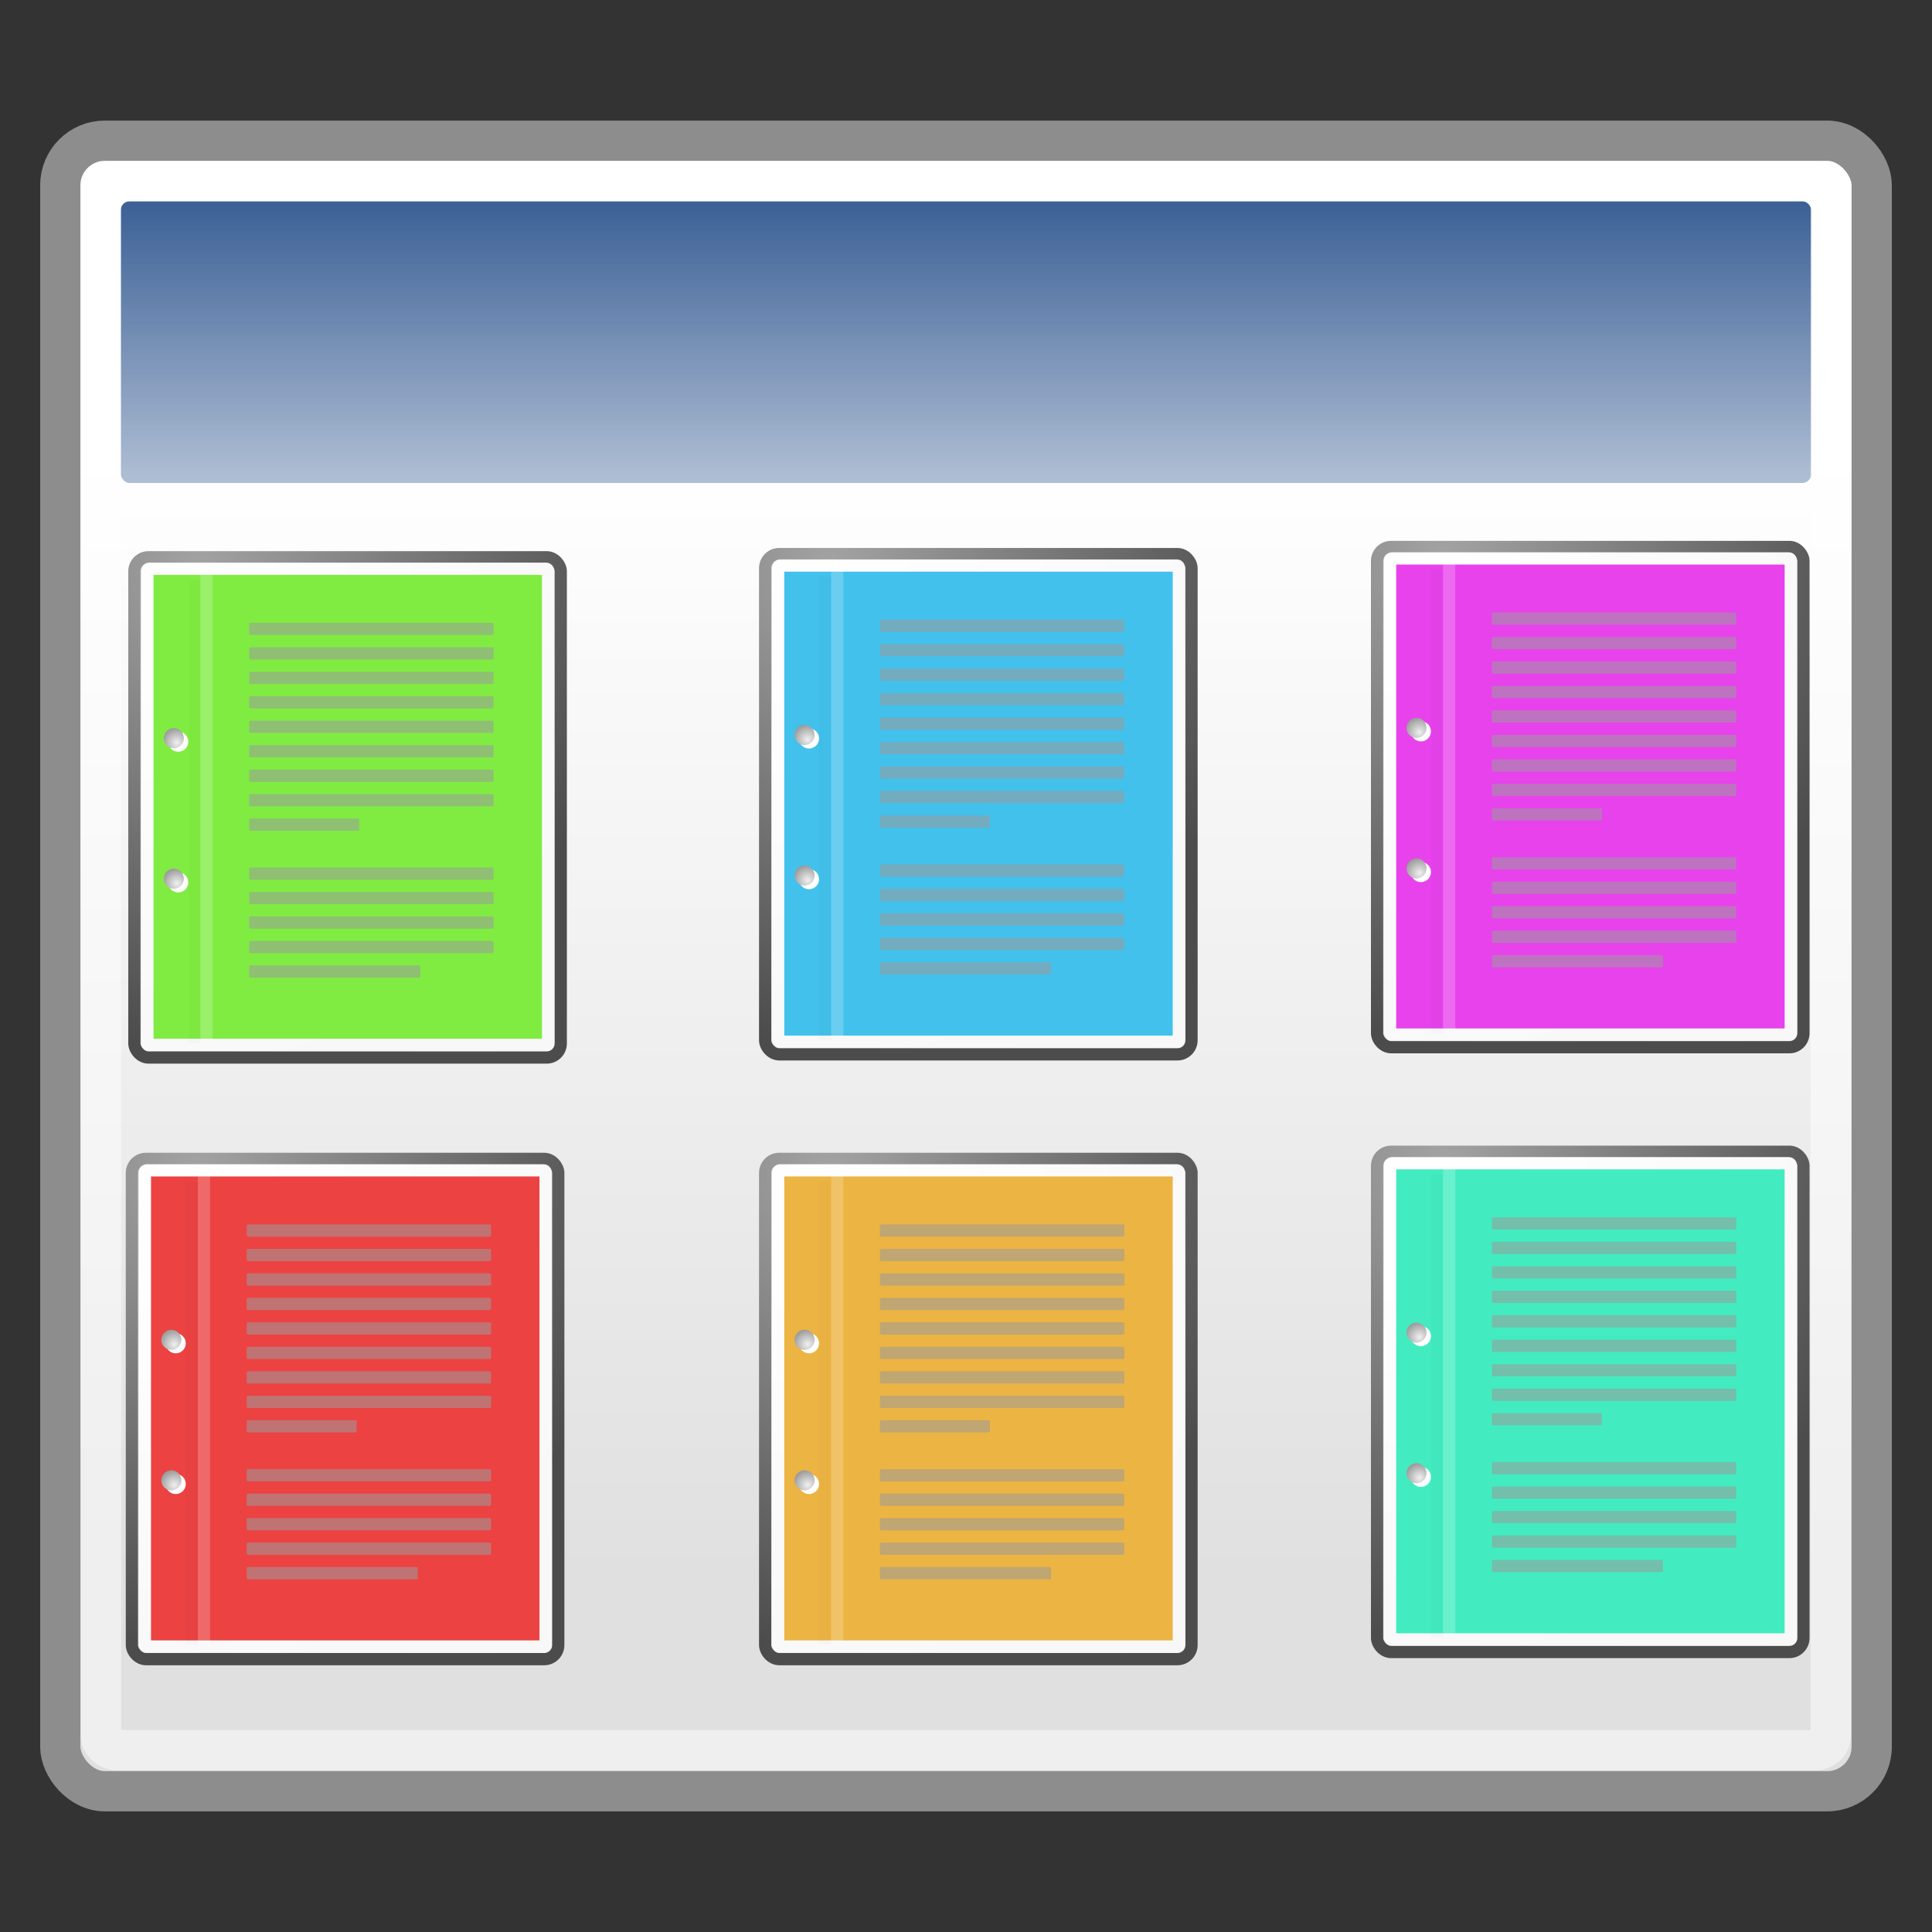<svg xmlns="http://www.w3.org/2000/svg" xmlns:svg="http://www.w3.org/2000/svg" xmlns:xlink="http://www.w3.org/1999/xlink" id="svg11300" width="48" height="48" x="0" y="0" version="1.0"><rect width="100%" height="100%" fill="#333333" stroke="none"/><defs id="defs3"><linearGradient id="linearGradient5048"><stop style="stop-color:black;stop-opacity:0" id="stop5050" offset="0"/><stop id="stop5056" offset=".5" style="stop-color:black;stop-opacity:1"/><stop style="stop-color:black;stop-opacity:0" id="stop5052" offset="1"/></linearGradient><linearGradient id="linearGradient12512"><stop style="stop-color:#fff;stop-opacity:1" id="stop12513" offset="0"/><stop style="stop-color:#fff520;stop-opacity:.891" id="stop12517" offset=".5"/><stop style="stop-color:#fff300;stop-opacity:0" id="stop12514" offset="1"/></linearGradient><linearGradient id="linearGradient4816"><stop style="stop-color:#204a87;stop-opacity:1" id="stop4818" offset="0"/><stop style="stop-color:#204a87;stop-opacity:0" id="stop4820" offset="1"/></linearGradient><linearGradient id="linearGradient4808"><stop style="stop-color:#000;stop-opacity:1" id="stop4810" offset="0"/><stop style="stop-color:#000;stop-opacity:0" id="stop4812" offset="1"/></linearGradient><linearGradient id="linearGradient3832"><stop style="stop-color:#fff;stop-opacity:1" id="stop3834" offset="0"/><stop style="stop-color:#e0e0e0;stop-opacity:1" id="stop3836" offset="1"/></linearGradient><radialGradient id="radialGradient1365" cx="55" cy="125" r="14.375" fx="55" fy="125" gradientTransform="matrix(0.626,0,0,0.637,4.565,-70.81)" gradientUnits="userSpaceOnUse" xlink:href="#linearGradient12512"/><radialGradient id="radialGradient1372" cx="17.368" cy="25.682" r="11.8" fx="17.368" fy="25.682" gradientTransform="matrix(1.946,0,0,0.627,-9.628,24.259)" gradientUnits="userSpaceOnUse" xlink:href="#linearGradient4808"/><linearGradient id="linearGradient2264" x1="13.268" x2="13.268" y1="7.719" y2="12.481" gradientTransform="matrix(2.931,0,0,2.799,-14.885,-18.229)" gradientUnits="userSpaceOnUse" xlink:href="#linearGradient4816"/><linearGradient id="linearGradient2267" x1="17.881" x2="17.881" y1="11.073" y2="21.768" gradientTransform="matrix(2.798,0,0,2.582,-13.889,-17.136)" gradientUnits="userSpaceOnUse" xlink:href="#linearGradient3832"/><radialGradient id="aigrd2" cx="20.892" cy="114.568" r="5.256" fx="20.892" fy="114.568" gradientUnits="userSpaceOnUse"><stop style="stop-color:#f0f0f0" id="stop15566" offset="0"/><stop style="stop-color:#9a9a9a;stop-opacity:1" id="stop15568" offset="1"/></radialGradient><radialGradient id="aigrd3" cx="20.892" cy="64.568" r="5.257" fx="20.892" fy="64.568" gradientUnits="userSpaceOnUse"><stop style="stop-color:#f0f0f0" id="stop15573" offset="0"/><stop style="stop-color:#9a9a9a;stop-opacity:1" id="stop15575" offset="1"/></radialGradient><linearGradient id="linearGradient15662"><stop id="stop15664" offset="0" style="stop-color:#fff;stop-opacity:1"/><stop id="stop15666" offset="1" style="stop-color:#f8f8f8;stop-opacity:1"/></linearGradient><radialGradient id="radialGradient15658" cx="33.967" cy="35.737" r="86.708" fx="33.967" fy="35.737" gradientTransform="scale(0.96,1.041)" gradientUnits="userSpaceOnUse" xlink:href="#linearGradient259"/><linearGradient id="linearGradient259"><stop id="stop260" offset="0" style="stop-color:#fafafa;stop-opacity:1"/><stop id="stop261" offset="1" style="stop-color:#bbb;stop-opacity:1"/></linearGradient><radialGradient id="radialGradient15656" cx="8.824" cy="3.756" r="37.752" fx="8.824" fy="3.756" gradientTransform="matrix(0.968,0,0,1.033,3.354,0.646)" gradientUnits="userSpaceOnUse" xlink:href="#linearGradient269"/><linearGradient id="linearGradient269"><stop id="stop270" offset="0" style="stop-color:#a3a3a3;stop-opacity:1"/><stop id="stop271" offset="1" style="stop-color:#4c4c4c;stop-opacity:1"/></linearGradient><radialGradient id="radialGradient3074" cx="33.967" cy="35.737" r="86.708" fx="33.967" fy="35.737" gradientTransform="matrix(0.292,0,0,0.316,1.333,12.737)" gradientUnits="userSpaceOnUse" xlink:href="#linearGradient259"/><radialGradient id="radialGradient3076" cx="8.824" cy="3.756" r="37.752" fx="8.824" fy="3.756" gradientTransform="matrix(0.294,0,0,0.314,2.352,12.934)" gradientUnits="userSpaceOnUse" xlink:href="#linearGradient269"/><radialGradient id="radialGradient3078" cx="8.144" cy="7.268" r="38.159" fx="8.144" fy="7.268" gradientTransform="matrix(0.294,0,0,0.314,2.352,12.934)" gradientUnits="userSpaceOnUse" xlink:href="#linearGradient15662"/><radialGradient id="radialGradient3080" cx="20.892" cy="114.568" r="5.256" fx="20.892" fy="114.568" gradientTransform="matrix(0.23,0,0,0.23,4.614,3.98)" gradientUnits="userSpaceOnUse" xlink:href="#aigrd2"/><radialGradient id="radialGradient3082" cx="20.892" cy="64.568" r="5.257" fx="20.892" fy="64.568" gradientTransform="matrix(0.23,0,0,0.23,4.614,3.98)" gradientUnits="userSpaceOnUse" xlink:href="#aigrd3"/><radialGradient id="radialGradient3074-1" cx="33.967" cy="35.737" r="86.708" fx="33.967" fy="35.737" gradientTransform="matrix(0.292,0,0,0.316,1.333,12.737)" gradientUnits="userSpaceOnUse" xlink:href="#linearGradient259-7"/><linearGradient id="linearGradient259-7"><stop id="stop260-4" offset="0" style="stop-color:#fafafa;stop-opacity:1"/><stop id="stop261-0" offset="1" style="stop-color:#bbb;stop-opacity:1"/></linearGradient><radialGradient id="radialGradient3076-9" cx="8.824" cy="3.756" r="37.752" fx="8.824" fy="3.756" gradientTransform="matrix(0.294,0,0,0.314,2.352,12.934)" gradientUnits="userSpaceOnUse" xlink:href="#linearGradient269-4"/><linearGradient id="linearGradient269-4"><stop id="stop270-8" offset="0" style="stop-color:#a3a3a3;stop-opacity:1"/><stop id="stop271-8" offset="1" style="stop-color:#4c4c4c;stop-opacity:1"/></linearGradient><radialGradient id="radialGradient3078-2" cx="8.144" cy="7.268" r="38.159" fx="8.144" fy="7.268" gradientTransform="matrix(0.294,0,0,0.314,18.023,12.855)" gradientUnits="userSpaceOnUse" xlink:href="#linearGradient15662-4"/><linearGradient id="linearGradient15662-4"><stop id="stop15664-5" offset="0" style="stop-color:#fff;stop-opacity:1"/><stop id="stop15666-5" offset="1" style="stop-color:#f8f8f8;stop-opacity:1"/></linearGradient><radialGradient id="radialGradient3080-1" cx="20.892" cy="114.568" r="5.256" fx="20.892" fy="114.568" gradientTransform="matrix(0.23,0,0,0.23,4.614,3.98)" gradientUnits="userSpaceOnUse" xlink:href="#aigrd2-7"/><radialGradient id="aigrd2-7" cx="20.892" cy="114.568" r="5.256" fx="20.892" fy="114.568" gradientUnits="userSpaceOnUse"><stop style="stop-color:#f0f0f0" id="stop15566-1" offset="0"/><stop style="stop-color:#9a9a9a;stop-opacity:1" id="stop15568-1" offset="1"/></radialGradient><radialGradient id="radialGradient3082-5" cx="20.892" cy="64.568" r="5.257" fx="20.892" fy="64.568" gradientTransform="matrix(0.23,0,0,0.23,4.614,3.98)" gradientUnits="userSpaceOnUse" xlink:href="#aigrd3-2"/><radialGradient id="aigrd3-2" cx="20.892" cy="64.568" r="5.257" fx="20.892" fy="64.568" gradientUnits="userSpaceOnUse"><stop style="stop-color:#f0f0f0" id="stop15573-7" offset="0"/><stop style="stop-color:#9a9a9a;stop-opacity:1" id="stop15575-6" offset="1"/></radialGradient><radialGradient id="radialGradient3147" cx="33.967" cy="35.737" r="86.708" fx="33.967" fy="35.737" gradientTransform="matrix(0.292,0,0,0.316,17.004,12.659)" gradientUnits="userSpaceOnUse" xlink:href="#linearGradient259-7"/><radialGradient id="radialGradient3149" cx="8.824" cy="3.756" r="37.752" fx="8.824" fy="3.756" gradientTransform="matrix(0.294,0,0,0.314,18.023,12.855)" gradientUnits="userSpaceOnUse" xlink:href="#linearGradient269-4"/><radialGradient id="radialGradient3147-4" cx="33.967" cy="35.737" r="86.708" fx="33.967" fy="35.737" gradientTransform="matrix(0.292,0,0,0.316,18.507,12.659)" gradientUnits="userSpaceOnUse" xlink:href="#linearGradient259-7-2"/><linearGradient id="linearGradient259-7-2"><stop id="stop260-4-7" offset="0" style="stop-color:#fafafa;stop-opacity:1"/><stop id="stop261-0-7" offset="1" style="stop-color:#bbb;stop-opacity:1"/></linearGradient><radialGradient id="radialGradient3149-9" cx="8.824" cy="3.756" r="37.752" fx="8.824" fy="3.756" gradientTransform="matrix(0.294,0,0,0.314,19.526,12.855)" gradientUnits="userSpaceOnUse" xlink:href="#linearGradient269-4-3"/><linearGradient id="linearGradient269-4-3"><stop id="stop270-8-1" offset="0" style="stop-color:#a3a3a3;stop-opacity:1"/><stop id="stop271-8-9" offset="1" style="stop-color:#4c4c4c;stop-opacity:1"/></linearGradient><radialGradient id="radialGradient3078-2-8" cx="8.144" cy="7.268" r="38.159" fx="8.144" fy="7.268" gradientTransform="matrix(0.294,0,0,0.314,2.29,27.881)" gradientUnits="userSpaceOnUse" xlink:href="#linearGradient15662-4-6"/><linearGradient id="linearGradient15662-4-6"><stop id="stop15664-5-5" offset="0" style="stop-color:#fff;stop-opacity:1"/><stop id="stop15666-5-0" offset="1" style="stop-color:#f8f8f8;stop-opacity:1"/></linearGradient><radialGradient id="radialGradient3080-1-2" cx="20.892" cy="114.568" r="5.256" fx="20.892" fy="114.568" gradientTransform="matrix(0.23,0,0,0.23,4.614,3.98)" gradientUnits="userSpaceOnUse" xlink:href="#aigrd2-7-8"/><radialGradient id="aigrd2-7-8" cx="20.892" cy="114.568" r="5.256" fx="20.892" fy="114.568" gradientUnits="userSpaceOnUse"><stop style="stop-color:#f0f0f0" id="stop15566-1-6" offset="0"/><stop style="stop-color:#9a9a9a;stop-opacity:1" id="stop15568-1-0" offset="1"/></radialGradient><radialGradient id="radialGradient3082-5-2" cx="20.892" cy="64.568" r="5.257" fx="20.892" fy="64.568" gradientTransform="matrix(0.23,0,0,0.23,4.614,3.98)" gradientUnits="userSpaceOnUse" xlink:href="#aigrd3-2-4"/><radialGradient id="aigrd3-2-4" cx="20.892" cy="64.568" r="5.257" fx="20.892" fy="64.568" gradientUnits="userSpaceOnUse"><stop style="stop-color:#f0f0f0" id="stop15573-7-8" offset="0"/><stop style="stop-color:#9a9a9a;stop-opacity:1" id="stop15575-6-6" offset="1"/></radialGradient><radialGradient id="radialGradient3394" cx="33.967" cy="35.737" r="86.708" fx="33.967" fy="35.737" gradientTransform="matrix(0.292,0,0,0.316,1.271,27.685)" gradientUnits="userSpaceOnUse" xlink:href="#linearGradient259-7-2"/><radialGradient id="radialGradient3396" cx="8.824" cy="3.756" r="37.752" fx="8.824" fy="3.756" gradientTransform="matrix(0.294,0,0,0.314,2.29,27.881)" gradientUnits="userSpaceOnUse" xlink:href="#linearGradient269-4-3"/><radialGradient id="radialGradient3147-8" cx="33.967" cy="35.737" r="86.708" fx="33.967" fy="35.737" gradientTransform="matrix(0.292,0,0,0.316,18.507,12.659)" gradientUnits="userSpaceOnUse" xlink:href="#linearGradient259-7-4"/><linearGradient id="linearGradient259-7-4"><stop id="stop260-4-0" offset="0" style="stop-color:#fafafa;stop-opacity:1"/><stop id="stop261-0-76" offset="1" style="stop-color:#bbb;stop-opacity:1"/></linearGradient><radialGradient id="radialGradient3149-3" cx="8.824" cy="3.756" r="37.752" fx="8.824" fy="3.756" gradientTransform="matrix(0.294,0,0,0.314,19.526,12.855)" gradientUnits="userSpaceOnUse" xlink:href="#linearGradient269-4-6"/><linearGradient id="linearGradient269-4-6"><stop id="stop270-8-15" offset="0" style="stop-color:#a3a3a3;stop-opacity:1"/><stop id="stop271-8-4" offset="1" style="stop-color:#4c4c4c;stop-opacity:1"/></linearGradient><radialGradient id="radialGradient3078-2-2" cx="8.144" cy="7.268" r="38.159" fx="8.144" fy="7.268" gradientTransform="matrix(0.294,0,0,0.314,18.023,27.881)" gradientUnits="userSpaceOnUse" xlink:href="#linearGradient15662-4-0"/><linearGradient id="linearGradient15662-4-0"><stop id="stop15664-5-9" offset="0" style="stop-color:#fff;stop-opacity:1"/><stop id="stop15666-5-7" offset="1" style="stop-color:#f8f8f8;stop-opacity:1"/></linearGradient><radialGradient id="radialGradient3080-1-3" cx="20.892" cy="114.568" r="5.256" fx="20.892" fy="114.568" gradientTransform="matrix(0.23,0,0,0.23,4.614,3.98)" gradientUnits="userSpaceOnUse" xlink:href="#aigrd2-7-7"/><radialGradient id="aigrd2-7-7" cx="20.892" cy="114.568" r="5.256" fx="20.892" fy="114.568" gradientUnits="userSpaceOnUse"><stop style="stop-color:#f0f0f0" id="stop15566-1-2" offset="0"/><stop style="stop-color:#9a9a9a;stop-opacity:1" id="stop15568-1-6" offset="1"/></radialGradient><radialGradient id="radialGradient3082-5-0" cx="20.892" cy="64.568" r="5.257" fx="20.892" fy="64.568" gradientTransform="matrix(0.23,0,0,0.23,4.614,3.98)" gradientUnits="userSpaceOnUse" xlink:href="#aigrd3-2-1"/><radialGradient id="aigrd3-2-1" cx="20.892" cy="64.568" r="5.257" fx="20.892" fy="64.568" gradientUnits="userSpaceOnUse"><stop style="stop-color:#f0f0f0" id="stop15573-7-6" offset="0"/><stop style="stop-color:#9a9a9a;stop-opacity:1" id="stop15575-6-5" offset="1"/></radialGradient><radialGradient id="radialGradient3394-7" cx="33.967" cy="35.737" r="86.708" fx="33.967" fy="35.737" gradientTransform="matrix(0.292,0,0,0.316,17.004,27.685)" gradientUnits="userSpaceOnUse" xlink:href="#linearGradient259-7-4"/><radialGradient id="radialGradient3396-5" cx="8.824" cy="3.756" r="37.752" fx="8.824" fy="3.756" gradientTransform="matrix(0.294,0,0,0.314,18.023,27.881)" gradientUnits="userSpaceOnUse" xlink:href="#linearGradient269-4-6"/><radialGradient id="radialGradient3080-1-3-5" cx="20.892" cy="114.568" r="5.256" fx="20.892" fy="114.568" gradientTransform="matrix(0.23,0,0,0.23,4.614,3.98)" gradientUnits="userSpaceOnUse" xlink:href="#aigrd2-7-7-0"/><radialGradient id="aigrd2-7-7-0" cx="20.892" cy="114.568" r="5.256" fx="20.892" fy="114.568" gradientUnits="userSpaceOnUse"><stop style="stop-color:#f0f0f0" id="stop15566-1-2-9" offset="0"/><stop style="stop-color:#9a9a9a;stop-opacity:1" id="stop15568-1-6-4" offset="1"/></radialGradient><radialGradient id="radialGradient3082-5-0-7" cx="20.892" cy="64.568" r="5.257" fx="20.892" fy="64.568" gradientTransform="matrix(0.23,0,0,0.23,4.614,3.98)" gradientUnits="userSpaceOnUse" xlink:href="#aigrd3-2-1-8"/><radialGradient id="aigrd3-2-1-8" cx="20.892" cy="64.568" r="5.257" fx="20.892" fy="64.568" gradientUnits="userSpaceOnUse"><stop style="stop-color:#f0f0f0" id="stop15573-7-6-3" offset="0"/><stop style="stop-color:#9a9a9a;stop-opacity:1" id="stop15575-6-5-5" offset="1"/></radialGradient><radialGradient id="radialGradient3078-2-2-1" cx="8.144" cy="7.268" r="38.159" fx="8.144" fy="7.268" gradientTransform="matrix(0.294,0,0,0.314,33.226,27.704)" gradientUnits="userSpaceOnUse" xlink:href="#linearGradient15662-4-0-2"/><linearGradient id="linearGradient15662-4-0-2"><stop id="stop15664-5-9-0" offset="0" style="stop-color:#fff;stop-opacity:1"/><stop id="stop15666-5-7-1" offset="1" style="stop-color:#f8f8f8;stop-opacity:1"/></linearGradient><radialGradient id="radialGradient3394-7-6" cx="33.967" cy="35.737" r="86.708" fx="33.967" fy="35.737" gradientTransform="matrix(0.292,0,0,0.316,32.207,27.508)" gradientUnits="userSpaceOnUse" xlink:href="#linearGradient259-7-4-4"/><linearGradient id="linearGradient259-7-4-4"><stop id="stop260-4-0-0" offset="0" style="stop-color:#fafafa;stop-opacity:1"/><stop id="stop261-0-76-6" offset="1" style="stop-color:#bbb;stop-opacity:1"/></linearGradient><radialGradient id="radialGradient3396-5-1" cx="8.824" cy="3.756" r="37.752" fx="8.824" fy="3.756" gradientTransform="matrix(0.294,0,0,0.314,33.226,27.704)" gradientUnits="userSpaceOnUse" xlink:href="#linearGradient269-4-6-8"/><linearGradient id="linearGradient269-4-6-8"><stop id="stop270-8-15-9" offset="0" style="stop-color:#a3a3a3;stop-opacity:1"/><stop id="stop271-8-4-8" offset="1" style="stop-color:#4c4c4c;stop-opacity:1"/></linearGradient><radialGradient id="radialGradient3080-1-4" cx="20.892" cy="114.568" r="5.256" fx="20.892" fy="114.568" gradientTransform="matrix(0.23,0,0,0.23,4.614,3.98)" gradientUnits="userSpaceOnUse" xlink:href="#aigrd2-7-1"/><radialGradient id="aigrd2-7-1" cx="20.892" cy="114.568" r="5.256" fx="20.892" fy="114.568" gradientUnits="userSpaceOnUse"><stop style="stop-color:#f0f0f0" id="stop15566-1-4" offset="0"/><stop style="stop-color:#9a9a9a;stop-opacity:1" id="stop15568-1-3" offset="1"/></radialGradient><radialGradient id="radialGradient3082-5-9" cx="20.892" cy="64.568" r="5.257" fx="20.892" fy="64.568" gradientTransform="matrix(0.23,0,0,0.23,4.614,3.98)" gradientUnits="userSpaceOnUse" xlink:href="#aigrd3-2-8"/><radialGradient id="aigrd3-2-8" cx="20.892" cy="64.568" r="5.257" fx="20.892" fy="64.568" gradientUnits="userSpaceOnUse"><stop style="stop-color:#f0f0f0" id="stop15573-7-80" offset="0"/><stop style="stop-color:#9a9a9a;stop-opacity:1" id="stop15575-6-8" offset="1"/></radialGradient><radialGradient id="radialGradient3078-2-7" cx="8.144" cy="7.268" r="38.159" fx="8.144" fy="7.268" gradientTransform="matrix(0.294,0,0,0.314,33.226,12.678)" gradientUnits="userSpaceOnUse" xlink:href="#linearGradient15662-4-7"/><linearGradient id="linearGradient15662-4-7"><stop id="stop15664-5-8" offset="0" style="stop-color:#fff;stop-opacity:1"/><stop id="stop15666-5-3" offset="1" style="stop-color:#f8f8f8;stop-opacity:1"/></linearGradient><radialGradient id="radialGradient3147-83" cx="33.967" cy="35.737" r="86.708" fx="33.967" fy="35.737" gradientTransform="matrix(0.292,0,0,0.316,18.507,12.659)" gradientUnits="userSpaceOnUse" xlink:href="#linearGradient259-7-7"/><linearGradient id="linearGradient259-7-7"><stop id="stop260-4-1" offset="0" style="stop-color:#fafafa;stop-opacity:1"/><stop id="stop261-0-0" offset="1" style="stop-color:#bbb;stop-opacity:1"/></linearGradient><radialGradient id="radialGradient3149-7" cx="8.824" cy="3.756" r="37.752" fx="8.824" fy="3.756" gradientTransform="matrix(0.294,0,0,0.314,19.526,12.855)" gradientUnits="userSpaceOnUse" xlink:href="#linearGradient269-4-34"/><linearGradient id="linearGradient269-4-34"><stop id="stop270-8-9" offset="0" style="stop-color:#a3a3a3;stop-opacity:1"/><stop id="stop271-8-6" offset="1" style="stop-color:#4c4c4c;stop-opacity:1"/></linearGradient><radialGradient id="radialGradient3738" cx="33.967" cy="35.737" r="86.708" fx="33.967" fy="35.737" gradientTransform="matrix(0.292,0,0,0.316,32.207,12.482)" gradientUnits="userSpaceOnUse" xlink:href="#linearGradient259-7-7"/><radialGradient id="radialGradient3740" cx="8.824" cy="3.756" r="37.752" fx="8.824" fy="3.756" gradientTransform="matrix(0.294,0,0,0.314,33.226,12.678)" gradientUnits="userSpaceOnUse" xlink:href="#linearGradient269-4-34"/></defs><rect style="color:#000;fill:url(#linearGradient2267);fill-opacity:1;fill-rule:evenodd;stroke:#8d8d8d;stroke-width:1;stroke-linecap:butt;stroke-linejoin:miter;marker:none;marker-start:none;marker-mid:none;marker-end:none;stroke-miterlimit:4;stroke-dasharray:none;stroke-dashoffset:0;stroke-opacity:1;visibility:visible;display:inline;overflow:visible" id="rect3818" width="45.004" height="41.007" x="1.498" y="3.496" rx="1.106" ry="1.106"/><rect style="color:#000;fill:url(#linearGradient2264);fill-opacity:1;fill-rule:evenodd;stroke:none;stroke-width:1;stroke-linecap:butt;stroke-linejoin:miter;marker:none;marker-start:none;marker-mid:none;marker-end:none;stroke-miterlimit:4;stroke-dasharray:none;stroke-dashoffset:0;stroke-opacity:1;visibility:visible;display:inline;overflow:visible" id="rect3820" width="42" height="7" x="3" y="5" rx=".222" ry=".222"/><rect style="color:#000;fill:none;fill-opacity:1;fill-rule:evenodd;stroke:#fff;stroke-width:1;stroke-linecap:butt;stroke-linejoin:miter;marker:none;marker-start:none;marker-mid:none;marker-end:none;stroke-miterlimit:4;stroke-dasharray:none;stroke-dashoffset:0;stroke-opacity:.479;visibility:visible;display:inline;overflow:visible" id="rect4962" width="42.974" height="38.978" x="2.509" y="4.507" rx=".404" ry=".356"/><g id="layer1"><rect style="color:#000;fill:url(#radialGradient3074);fill-opacity:1;fill-rule:nonzero;stroke:url(#radialGradient3076);stroke-width:.304;stroke-linecap:round;stroke-linejoin:round;stroke-miterlimit:4;stroke-opacity:1;stroke-dashoffset:0;marker:none;visibility:visible;display:block;overflow:visible" id="rect15391" width="10.593" height="12.429" x="3.339" y="13.845" ry=".349"/><rect style="color:#000;fill:#80ec42;stroke:url(#radialGradient3078);stroke-width:.304;stroke-linecap:round;stroke-linejoin:round;stroke-miterlimit:4;stroke-opacity:1;stroke-dashoffset:0;marker:none;visibility:visible;display:block;overflow:visible;fill-opacity:1" id="rect15660" width="9.955" height="11.83" x="3.662" y="14.13" rx=".045" ry=".045"/><g style="display:inline" id="g2270" transform="matrix(0.304,0,0,0.304,1.53,12.726)"><g id="g1440" transform="matrix(0.23,0,0,0.23,4.967,4.245)" style="fill:#fff;fill-opacity:1;fill-rule:nonzero;stroke:#000;stroke-miterlimit:4"><radialGradient id="radialGradient1442" cx="20.892" cy="114.568" r="5.256" fx="20.892" fy="114.568" gradientUnits="userSpaceOnUse"><stop style="stop-color:#f0f0f0" id="stop1444" offset="0"/><stop style="stop-color:#474747" id="stop1446" offset="1"/></radialGradient><path style="stroke:none" id="path1448" d="m 23.428,113.07 c 0,1.973 -1.6,3.572 -3.573,3.572 -1.974,0 -3.573,-1.6 -3.573,-3.572 0,-1.974 1.6,-3.573 3.573,-3.573 1.973,0 3.573,1.6 3.573,3.573 z"/><radialGradient id="radialGradient1450" cx="20.892" cy="64.568" r="5.257" fx="20.892" fy="64.568" gradientUnits="userSpaceOnUse"><stop style="stop-color:#f0f0f0" id="stop1452" offset="0"/><stop style="stop-color:#474747" id="stop1454" offset="1"/></radialGradient><path style="stroke:none" id="path1456" d="m 23.428,63.07 c 0,1.973 -1.6,3.573 -3.573,3.573 -1.974,0 -3.573,-1.6 -3.573,-3.573 0,-1.974 1.6,-3.573 3.573,-3.573 1.973,0 3.573,1.6 3.573,3.573 z"/></g><path style="fill:url(#radialGradient3080);fill-rule:nonzero;stroke:none" id="path15570" d="m 9.995,29.952 c 0,0.453 -0.368,0.82 -0.821,0.82 -0.453,0 -0.821,-0.368 -0.821,-0.82 0,-0.453 0.368,-0.821 0.821,-0.821 0.453,0 0.821,0.368 0.821,0.821 z"/><path style="fill:url(#radialGradient3082);fill-rule:nonzero;stroke:none" id="path15577" d="m 9.995,18.467 c 0,0.453 -0.368,0.821 -0.821,0.821 -0.453,0 -0.821,-0.368 -0.821,-0.821 0,-0.453 0.368,-0.821 0.821,-0.821 0.453,0 0.821,0.368 0.821,0.821 z"/></g><path style="fill:none;stroke:#000;stroke-width:.3;stroke-linecap:butt;stroke-linejoin:miter;stroke-miterlimit:4;stroke-opacity:.018;display:inline" id="path15672" d="m 4.828,14.406 0,11.514"/><path style="fill:none;stroke:#fff;stroke-width:.304;stroke-linecap:butt;stroke-linejoin:miter;stroke-miterlimit:4;stroke-opacity:.205;display:inline" id="path15674" d="m 5.13,14.262 0,11.548"/><g style="display:inline" id="g2253" transform="matrix(0.276,0,0,0.304,2.051,12.737)"><rect style="color:#000;fill:#9b9b9b;fill-opacity:.55;fill-rule:nonzero;stroke:none;stroke-width:1;marker:none;visibility:visible;display:block;overflow:visible" id="rect15686" width="22" height="1" x="15" y="9" rx=".152" ry=".065"/><rect style="color:#000;fill:#9b9b9b;fill-opacity:.55;fill-rule:nonzero;stroke:none;stroke-width:1;marker:none;visibility:visible;display:block;overflow:visible" id="rect15688" width="22" height="1" x="15" y="11" rx=".152" ry=".065"/><rect style="color:#000;fill:#9b9b9b;fill-opacity:.55;fill-rule:nonzero;stroke:none;stroke-width:1;marker:none;visibility:visible;display:block;overflow:visible" id="rect15690" width="22" height="1" x="15" y="13" rx=".152" ry=".065"/><rect style="color:#000;fill:#9b9b9b;fill-opacity:.55;fill-rule:nonzero;stroke:none;stroke-width:1;marker:none;visibility:visible;display:block;overflow:visible" id="rect15692" width="22" height="1" x="15" y="15" rx=".152" ry=".065"/><rect style="color:#000;fill:#9b9b9b;fill-opacity:.55;fill-rule:nonzero;stroke:none;stroke-width:1;marker:none;visibility:visible;display:block;overflow:visible" id="rect15694" width="22" height="1" x="15" y="17" rx=".152" ry=".065"/><rect style="color:#000;fill:#9b9b9b;fill-opacity:.55;fill-rule:nonzero;stroke:none;stroke-width:1;marker:none;visibility:visible;display:block;overflow:visible" id="rect15696" width="22" height="1" x="15" y="19" rx=".152" ry=".065"/><rect style="color:#000;fill:#9b9b9b;fill-opacity:.55;fill-rule:nonzero;stroke:none;stroke-width:1;marker:none;visibility:visible;display:block;overflow:visible" id="rect15698" width="22" height="1" x="15" y="21" rx=".152" ry=".065"/><rect style="color:#000;fill:#9b9b9b;fill-opacity:.55;fill-rule:nonzero;stroke:none;stroke-width:1;marker:none;visibility:visible;display:block;overflow:visible" id="rect15700" width="22" height="1" x="15" y="23" rx=".152" ry=".065"/><rect style="color:#000;fill:#9b9b9b;fill-opacity:.55;fill-rule:nonzero;stroke:none;stroke-width:1;marker:none;visibility:visible;display:block;overflow:visible" id="rect15732" width="9.9" height="1" x="15" y="25" rx=".068" ry=".065"/><rect style="color:#000;fill:#9b9b9b;fill-opacity:.55;fill-rule:nonzero;stroke:none;stroke-width:1;marker:none;visibility:visible;display:block;overflow:visible" id="rect15736" width="22" height="1" x="15" y="29" rx=".152" ry=".065"/><rect style="color:#000;fill:#9b9b9b;fill-opacity:.55;fill-rule:nonzero;stroke:none;stroke-width:1;marker:none;visibility:visible;display:block;overflow:visible" id="rect15738" width="22" height="1" x="15" y="31" rx=".152" ry=".065"/><rect style="color:#000;fill:#9b9b9b;fill-opacity:.55;fill-rule:nonzero;stroke:none;stroke-width:1;marker:none;visibility:visible;display:block;overflow:visible" id="rect15740" width="22" height="1" x="15" y="33" rx=".152" ry=".065"/><rect style="color:#000;fill:#9b9b9b;fill-opacity:.55;fill-rule:nonzero;stroke:none;stroke-width:1;marker:none;visibility:visible;display:block;overflow:visible" id="rect15742" width="22" height="1" x="15" y="35" rx=".152" ry=".065"/><rect style="color:#000;fill:#9b9b9b;fill-opacity:.55;fill-rule:nonzero;stroke:none;stroke-width:1;marker:none;visibility:visible;display:block;overflow:visible" id="rect15744" width="15.4" height="1" x="15" y="37" rx=".106" ry=".065"/></g><rect style="color:#000;fill:url(#radialGradient3147);fill-opacity:1;fill-rule:nonzero;stroke:url(#radialGradient3149);stroke-width:.304;stroke-linecap:round;stroke-linejoin:round;stroke-miterlimit:4;stroke-opacity:1;stroke-dashoffset:0;marker:none;visibility:visible;display:block;overflow:visible" id="rect15391-1" width="10.593" height="12.429" x="19.01" y="13.766" ry=".349"/><rect style="color:#000;fill:#42c1ec;stroke:url(#radialGradient3078-2);stroke-width:.304;stroke-linecap:round;stroke-linejoin:round;stroke-miterlimit:4;stroke-opacity:1;stroke-dashoffset:0;marker:none;visibility:visible;display:block;overflow:visible;fill-opacity:1" id="rect15660-4" width="9.955" height="11.83" x="19.333" y="14.051" rx=".045" ry=".045"/><g style="display:inline" id="g2270-2" transform="matrix(0.304,0,0,0.304,17.201,12.647)"><g id="g1440-3" transform="matrix(0.23,0,0,0.23,4.967,4.245)" style="fill:#fff;fill-opacity:1;fill-rule:nonzero;stroke:#000;stroke-miterlimit:4"><radialGradient id="radialGradient1442-2" cx="20.892" cy="114.568" r="5.256" fx="20.892" fy="114.568" gradientUnits="userSpaceOnUse"><stop style="stop-color:#f0f0f0" id="stop1444-2" offset="0"/><stop style="stop-color:#474747" id="stop1446-1" offset="1"/></radialGradient><path style="stroke:none" id="path1448-6" d="m 23.428,113.07 c 0,1.973 -1.6,3.572 -3.573,3.572 -1.974,0 -3.573,-1.6 -3.573,-3.572 0,-1.974 1.6,-3.573 3.573,-3.573 1.973,0 3.573,1.6 3.573,3.573 z"/><radialGradient id="radialGradient1450-8" cx="20.892" cy="64.568" r="5.257" fx="20.892" fy="64.568" gradientUnits="userSpaceOnUse"><stop style="stop-color:#f0f0f0" id="stop1452-5" offset="0"/><stop style="stop-color:#474747" id="stop1454-7" offset="1"/></radialGradient><path style="stroke:none" id="path1456-6" d="m 23.428,63.07 c 0,1.973 -1.6,3.573 -3.573,3.573 -1.974,0 -3.573,-1.6 -3.573,-3.573 0,-1.974 1.6,-3.573 3.573,-3.573 1.973,0 3.573,1.6 3.573,3.573 z"/></g><path style="fill:url(#radialGradient3080-1);fill-rule:nonzero;stroke:none" id="path15570-1" d="m 9.995,29.952 c 0,0.453 -0.368,0.82 -0.821,0.82 -0.453,0 -0.821,-0.368 -0.821,-0.82 0,-0.453 0.368,-0.821 0.821,-0.821 0.453,0 0.821,0.368 0.821,0.821 z"/><path style="fill:url(#radialGradient3082-5);fill-rule:nonzero;stroke:none" id="path15577-8" d="m 9.995,18.467 c 0,0.453 -0.368,0.821 -0.821,0.821 -0.453,0 -0.821,-0.368 -0.821,-0.821 0,-0.453 0.368,-0.821 0.821,-0.821 0.453,0 0.821,0.368 0.821,0.821 z"/></g><path style="fill:none;stroke:#000;stroke-width:.3;stroke-linecap:butt;stroke-linejoin:miter;stroke-miterlimit:4;stroke-opacity:.018;display:inline" id="path15672-9" d="m 20.499,14.327 0,11.514"/><path style="fill:none;stroke:#fff;stroke-width:.304;stroke-linecap:butt;stroke-linejoin:miter;stroke-miterlimit:4;stroke-opacity:.205;display:inline" id="path15674-2" d="m 20.801,14.184 0,11.548"/><g style="display:inline" id="g2253-7" transform="matrix(0.276,0,0,0.304,17.722,12.659)"><rect style="color:#000;fill:#9b9b9b;fill-opacity:.55;fill-rule:nonzero;stroke:none;stroke-width:1;marker:none;visibility:visible;display:block;overflow:visible" id="rect15686-9" width="22" height="1" x="15" y="9" rx=".152" ry=".065"/><rect style="color:#000;fill:#9b9b9b;fill-opacity:.55;fill-rule:nonzero;stroke:none;stroke-width:1;marker:none;visibility:visible;display:block;overflow:visible" id="rect15688-5" width="22" height="1" x="15" y="11" rx=".152" ry=".065"/><rect style="color:#000;fill:#9b9b9b;fill-opacity:.55;fill-rule:nonzero;stroke:none;stroke-width:1;marker:none;visibility:visible;display:block;overflow:visible" id="rect15690-4" width="22" height="1" x="15" y="13" rx=".152" ry=".065"/><rect style="color:#000;fill:#9b9b9b;fill-opacity:.55;fill-rule:nonzero;stroke:none;stroke-width:1;marker:none;visibility:visible;display:block;overflow:visible" id="rect15692-3" width="22" height="1" x="15" y="15" rx=".152" ry=".065"/><rect style="color:#000;fill:#9b9b9b;fill-opacity:.55;fill-rule:nonzero;stroke:none;stroke-width:1;marker:none;visibility:visible;display:block;overflow:visible" id="rect15694-1" width="22" height="1" x="15" y="17" rx=".152" ry=".065"/><rect style="color:#000;fill:#9b9b9b;fill-opacity:.55;fill-rule:nonzero;stroke:none;stroke-width:1;marker:none;visibility:visible;display:block;overflow:visible" id="rect15696-2" width="22" height="1" x="15" y="19" rx=".152" ry=".065"/><rect style="color:#000;fill:#9b9b9b;fill-opacity:.55;fill-rule:nonzero;stroke:none;stroke-width:1;marker:none;visibility:visible;display:block;overflow:visible" id="rect15698-3" width="22" height="1" x="15" y="21" rx=".152" ry=".065"/><rect style="color:#000;fill:#9b9b9b;fill-opacity:.55;fill-rule:nonzero;stroke:none;stroke-width:1;marker:none;visibility:visible;display:block;overflow:visible" id="rect15700-3" width="22" height="1" x="15" y="23" rx=".152" ry=".065"/><rect style="color:#000;fill:#9b9b9b;fill-opacity:.55;fill-rule:nonzero;stroke:none;stroke-width:1;marker:none;visibility:visible;display:block;overflow:visible" id="rect15732-4" width="9.9" height="1" x="15" y="25" rx=".068" ry=".065"/><rect style="color:#000;fill:#9b9b9b;fill-opacity:.55;fill-rule:nonzero;stroke:none;stroke-width:1;marker:none;visibility:visible;display:block;overflow:visible" id="rect15736-1" width="22" height="1" x="15" y="29" rx=".152" ry=".065"/><rect style="color:#000;fill:#9b9b9b;fill-opacity:.55;fill-rule:nonzero;stroke:none;stroke-width:1;marker:none;visibility:visible;display:block;overflow:visible" id="rect15738-1" width="22" height="1" x="15" y="31" rx=".152" ry=".065"/><rect style="color:#000;fill:#9b9b9b;fill-opacity:.55;fill-rule:nonzero;stroke:none;stroke-width:1;marker:none;visibility:visible;display:block;overflow:visible" id="rect15740-3" width="22" height="1" x="15" y="33" rx=".152" ry=".065"/><rect style="color:#000;fill:#9b9b9b;fill-opacity:.55;fill-rule:nonzero;stroke:none;stroke-width:1;marker:none;visibility:visible;display:block;overflow:visible" id="rect15742-8" width="22" height="1" x="15" y="35" rx=".152" ry=".065"/><rect style="color:#000;fill:#9b9b9b;fill-opacity:.55;fill-rule:nonzero;stroke:none;stroke-width:1;marker:none;visibility:visible;display:block;overflow:visible" id="rect15744-7" width="15.4" height="1" x="15" y="37" rx=".106" ry=".065"/></g><rect style="color:#000;fill:url(#radialGradient3394);fill-opacity:1;fill-rule:nonzero;stroke:url(#radialGradient3396);stroke-width:.304;stroke-linecap:round;stroke-linejoin:round;stroke-miterlimit:4;stroke-opacity:1;stroke-dashoffset:0;marker:none;visibility:visible;display:block;overflow:visible" id="rect15391-1-5" width="10.593" height="12.429" x="3.277" y="28.792" ry=".349"/><rect style="color:#000;fill:#ec4242;stroke:url(#radialGradient3078-2-8);stroke-width:.304;stroke-linecap:round;stroke-linejoin:round;stroke-miterlimit:4;stroke-opacity:1;stroke-dashoffset:0;marker:none;visibility:visible;display:block;overflow:visible;fill-opacity:1" id="rect15660-4-0" width="9.955" height="11.83" x="3.6" y="29.077" rx=".045" ry=".045"/><g style="display:inline" id="g2270-2-9" transform="matrix(0.304,0,0,0.304,1.468,27.673)"><g id="g1440-3-0" transform="matrix(0.23,0,0,0.23,4.967,4.245)" style="fill:#fff;fill-opacity:1;fill-rule:nonzero;stroke:#000;stroke-miterlimit:4"><radialGradient id="radialGradient1442-2-0" cx="20.892" cy="114.568" r="5.256" fx="20.892" fy="114.568" gradientUnits="userSpaceOnUse"><stop style="stop-color:#f0f0f0" id="stop1444-2-6" offset="0"/><stop style="stop-color:#474747" id="stop1446-1-1" offset="1"/></radialGradient><path style="stroke:none" id="path1448-6-3" d="m 23.428,113.07 c 0,1.973 -1.6,3.572 -3.573,3.572 -1.974,0 -3.573,-1.6 -3.573,-3.572 0,-1.974 1.6,-3.573 3.573,-3.573 1.973,0 3.573,1.6 3.573,3.573 z"/><radialGradient id="radialGradient1450-8-8" cx="20.892" cy="64.568" r="5.257" fx="20.892" fy="64.568" gradientUnits="userSpaceOnUse"><stop style="stop-color:#f0f0f0" id="stop1452-5-9" offset="0"/><stop style="stop-color:#474747" id="stop1454-7-3" offset="1"/></radialGradient><path style="stroke:none" id="path1456-6-4" d="m 23.428,63.07 c 0,1.973 -1.6,3.573 -3.573,3.573 -1.974,0 -3.573,-1.6 -3.573,-3.573 0,-1.974 1.6,-3.573 3.573,-3.573 1.973,0 3.573,1.6 3.573,3.573 z"/></g><path style="fill:url(#radialGradient3080-1-2);fill-rule:nonzero;stroke:none" id="path15570-1-4" d="m 9.995,29.952 c 0,0.453 -0.368,0.82 -0.821,0.82 -0.453,0 -0.821,-0.368 -0.821,-0.82 0,-0.453 0.368,-0.821 0.821,-0.821 0.453,0 0.821,0.368 0.821,0.821 z"/><path style="fill:url(#radialGradient3082-5-2);fill-rule:nonzero;stroke:none" id="path15577-8-6" d="m 9.995,18.467 c 0,0.453 -0.368,0.821 -0.821,0.821 -0.453,0 -0.821,-0.368 -0.821,-0.821 0,-0.453 0.368,-0.821 0.821,-0.821 0.453,0 0.821,0.368 0.821,0.821 z"/></g><path style="fill:none;stroke:#000;stroke-width:.3;stroke-linecap:butt;stroke-linejoin:miter;stroke-miterlimit:4;stroke-opacity:.018;display:inline" id="path15672-9-0" d="m 4.766,29.354 0,11.514"/><path style="fill:none;stroke:#fff;stroke-width:.304;stroke-linecap:butt;stroke-linejoin:miter;stroke-miterlimit:4;stroke-opacity:.205;display:inline" id="path15674-2-6" d="m 5.068,29.21 0,11.548"/><g style="display:inline" id="g2253-7-6" transform="matrix(0.276,0,0,0.304,1.989,27.685)"><rect style="color:#000;fill:#9b9b9b;fill-opacity:.55;fill-rule:nonzero;stroke:none;stroke-width:1;marker:none;visibility:visible;display:block;overflow:visible" id="rect15686-9-1" width="22" height="1" x="15" y="9" rx=".152" ry=".065"/><rect style="color:#000;fill:#9b9b9b;fill-opacity:.55;fill-rule:nonzero;stroke:none;stroke-width:1;marker:none;visibility:visible;display:block;overflow:visible" id="rect15688-5-8" width="22" height="1" x="15" y="11" rx=".152" ry=".065"/><rect style="color:#000;fill:#9b9b9b;fill-opacity:.55;fill-rule:nonzero;stroke:none;stroke-width:1;marker:none;visibility:visible;display:block;overflow:visible" id="rect15690-4-4" width="22" height="1" x="15" y="13" rx=".152" ry=".065"/><rect style="color:#000;fill:#9b9b9b;fill-opacity:.55;fill-rule:nonzero;stroke:none;stroke-width:1;marker:none;visibility:visible;display:block;overflow:visible" id="rect15692-3-9" width="22" height="1" x="15" y="15" rx=".152" ry=".065"/><rect style="color:#000;fill:#9b9b9b;fill-opacity:.55;fill-rule:nonzero;stroke:none;stroke-width:1;marker:none;visibility:visible;display:block;overflow:visible" id="rect15694-1-6" width="22" height="1" x="15" y="17" rx=".152" ry=".065"/><rect style="color:#000;fill:#9b9b9b;fill-opacity:.55;fill-rule:nonzero;stroke:none;stroke-width:1;marker:none;visibility:visible;display:block;overflow:visible" id="rect15696-2-3" width="22" height="1" x="15" y="19" rx=".152" ry=".065"/><rect style="color:#000;fill:#9b9b9b;fill-opacity:.55;fill-rule:nonzero;stroke:none;stroke-width:1;marker:none;visibility:visible;display:block;overflow:visible" id="rect15698-3-7" width="22" height="1" x="15" y="21" rx=".152" ry=".065"/><rect style="color:#000;fill:#9b9b9b;fill-opacity:.55;fill-rule:nonzero;stroke:none;stroke-width:1;marker:none;visibility:visible;display:block;overflow:visible" id="rect15700-3-8" width="22" height="1" x="15" y="23" rx=".152" ry=".065"/><rect style="color:#000;fill:#9b9b9b;fill-opacity:.55;fill-rule:nonzero;stroke:none;stroke-width:1;marker:none;visibility:visible;display:block;overflow:visible" id="rect15732-4-8" width="9.9" height="1" x="15" y="25" rx=".068" ry=".065"/><rect style="color:#000;fill:#9b9b9b;fill-opacity:.55;fill-rule:nonzero;stroke:none;stroke-width:1;marker:none;visibility:visible;display:block;overflow:visible" id="rect15736-1-2" width="22" height="1" x="15" y="29" rx=".152" ry=".065"/><rect style="color:#000;fill:#9b9b9b;fill-opacity:.55;fill-rule:nonzero;stroke:none;stroke-width:1;marker:none;visibility:visible;display:block;overflow:visible" id="rect15738-1-9" width="22" height="1" x="15" y="31" rx=".152" ry=".065"/><rect style="color:#000;fill:#9b9b9b;fill-opacity:.55;fill-rule:nonzero;stroke:none;stroke-width:1;marker:none;visibility:visible;display:block;overflow:visible" id="rect15740-3-1" width="22" height="1" x="15" y="33" rx=".152" ry=".065"/><rect style="color:#000;fill:#9b9b9b;fill-opacity:.55;fill-rule:nonzero;stroke:none;stroke-width:1;marker:none;visibility:visible;display:block;overflow:visible" id="rect15742-8-3" width="22" height="1" x="15" y="35" rx=".152" ry=".065"/><rect style="color:#000;fill:#9b9b9b;fill-opacity:.55;fill-rule:nonzero;stroke:none;stroke-width:1;marker:none;visibility:visible;display:block;overflow:visible" id="rect15744-7-5" width="15.4" height="1" x="15" y="37" rx=".106" ry=".065"/></g><rect style="color:#000;fill:url(#radialGradient3394-7);fill-opacity:1;fill-rule:nonzero;stroke:url(#radialGradient3396-5);stroke-width:.304;stroke-linecap:round;stroke-linejoin:round;stroke-miterlimit:4;stroke-opacity:1;stroke-dashoffset:0;marker:none;visibility:visible;display:block;overflow:visible" id="rect15391-1-4" width="10.593" height="12.429" x="19.01" y="28.792" ry=".349"/><rect style="color:#000;fill:#ecb442;stroke:url(#radialGradient3078-2-2);stroke-width:.304;stroke-linecap:round;stroke-linejoin:round;stroke-miterlimit:4;stroke-opacity:1;stroke-dashoffset:0;marker:none;visibility:visible;display:block;overflow:visible;fill-opacity:1" id="rect15660-4-1" width="9.955" height="11.83" x="19.333" y="29.077" rx=".045" ry=".045"/><g style="display:inline" id="g2270-2-2" transform="matrix(0.304,0,0,0.304,17.201,27.673)"><g id="g1440-3-00" transform="matrix(0.23,0,0,0.23,4.967,4.245)" style="fill:#fff;fill-opacity:1;fill-rule:nonzero;stroke:#000;stroke-miterlimit:4"><radialGradient id="radialGradient1442-2-1" cx="20.892" cy="114.568" r="5.256" fx="20.892" fy="114.568" gradientUnits="userSpaceOnUse"><stop style="stop-color:#f0f0f0" id="stop1444-2-4" offset="0"/><stop style="stop-color:#474747" id="stop1446-1-6" offset="1"/></radialGradient><path style="stroke:none" id="path1448-6-0" d="m 23.428,113.07 c 0,1.973 -1.6,3.572 -3.573,3.572 -1.974,0 -3.573,-1.6 -3.573,-3.572 0,-1.974 1.6,-3.573 3.573,-3.573 1.973,0 3.573,1.6 3.573,3.573 z"/><radialGradient id="radialGradient1450-8-7" cx="20.892" cy="64.568" r="5.257" fx="20.892" fy="64.568" gradientUnits="userSpaceOnUse"><stop style="stop-color:#f0f0f0" id="stop1452-5-1" offset="0"/><stop style="stop-color:#474747" id="stop1454-7-7" offset="1"/></radialGradient><path style="stroke:none" id="path1456-6-7" d="m 23.428,63.07 c 0,1.973 -1.6,3.573 -3.573,3.573 -1.974,0 -3.573,-1.6 -3.573,-3.573 0,-1.974 1.6,-3.573 3.573,-3.573 1.973,0 3.573,1.6 3.573,3.573 z"/></g><path style="fill:url(#radialGradient3080-1-3);fill-rule:nonzero;stroke:none" id="path15570-1-7" d="m 9.995,29.952 c 0,0.453 -0.368,0.82 -0.821,0.82 -0.453,0 -0.821,-0.368 -0.821,-0.82 0,-0.453 0.368,-0.821 0.821,-0.821 0.453,0 0.821,0.368 0.821,0.821 z"/><path style="fill:url(#radialGradient3082-5-0);fill-rule:nonzero;stroke:none" id="path15577-8-7" d="m 9.995,18.467 c 0,0.453 -0.368,0.821 -0.821,0.821 -0.453,0 -0.821,-0.368 -0.821,-0.821 0,-0.453 0.368,-0.821 0.821,-0.821 0.453,0 0.821,0.368 0.821,0.821 z"/></g><path style="fill:none;stroke:#000;stroke-width:.3;stroke-linecap:butt;stroke-linejoin:miter;stroke-miterlimit:4;stroke-opacity:.018;display:inline" id="path15672-9-3" d="m 20.499,29.354 0,11.514"/><path style="fill:none;stroke:#fff;stroke-width:.304;stroke-linecap:butt;stroke-linejoin:miter;stroke-miterlimit:4;stroke-opacity:.205;display:inline" id="path15674-2-3" d="m 20.801,29.21 0,11.548"/><g style="display:inline" id="g2253-7-5" transform="matrix(0.276,0,0,0.304,17.722,27.685)"><rect style="color:#000;fill:#9b9b9b;fill-opacity:.55;fill-rule:nonzero;stroke:none;stroke-width:1;marker:none;visibility:visible;display:block;overflow:visible" id="rect15686-9-9" width="22" height="1" x="15" y="9" rx=".152" ry=".065"/><rect style="color:#000;fill:#9b9b9b;fill-opacity:.55;fill-rule:nonzero;stroke:none;stroke-width:1;marker:none;visibility:visible;display:block;overflow:visible" id="rect15688-5-9" width="22" height="1" x="15" y="11" rx=".152" ry=".065"/><rect style="color:#000;fill:#9b9b9b;fill-opacity:.55;fill-rule:nonzero;stroke:none;stroke-width:1;marker:none;visibility:visible;display:block;overflow:visible" id="rect15690-4-8" width="22" height="1" x="15" y="13" rx=".152" ry=".065"/><rect style="color:#000;fill:#9b9b9b;fill-opacity:.55;fill-rule:nonzero;stroke:none;stroke-width:1;marker:none;visibility:visible;display:block;overflow:visible" id="rect15692-3-1" width="22" height="1" x="15" y="15" rx=".152" ry=".065"/><rect style="color:#000;fill:#9b9b9b;fill-opacity:.55;fill-rule:nonzero;stroke:none;stroke-width:1;marker:none;visibility:visible;display:block;overflow:visible" id="rect15694-1-8" width="22" height="1" x="15" y="17" rx=".152" ry=".065"/><rect style="color:#000;fill:#9b9b9b;fill-opacity:.55;fill-rule:nonzero;stroke:none;stroke-width:1;marker:none;visibility:visible;display:block;overflow:visible" id="rect15696-2-2" width="22" height="1" x="15" y="19" rx=".152" ry=".065"/><rect style="color:#000;fill:#9b9b9b;fill-opacity:.55;fill-rule:nonzero;stroke:none;stroke-width:1;marker:none;visibility:visible;display:block;overflow:visible" id="rect15698-3-6" width="22" height="1" x="15" y="21" rx=".152" ry=".065"/><rect style="color:#000;fill:#9b9b9b;fill-opacity:.55;fill-rule:nonzero;stroke:none;stroke-width:1;marker:none;visibility:visible;display:block;overflow:visible" id="rect15700-3-6" width="22" height="1" x="15" y="23" rx=".152" ry=".065"/><rect style="color:#000;fill:#9b9b9b;fill-opacity:.55;fill-rule:nonzero;stroke:none;stroke-width:1;marker:none;visibility:visible;display:block;overflow:visible" id="rect15732-4-0" width="9.9" height="1" x="15" y="25" rx=".068" ry=".065"/><rect style="color:#000;fill:#9b9b9b;fill-opacity:.55;fill-rule:nonzero;stroke:none;stroke-width:1;marker:none;visibility:visible;display:block;overflow:visible" id="rect15736-1-3" width="22" height="1" x="15" y="29" rx=".152" ry=".065"/><rect style="color:#000;fill:#9b9b9b;fill-opacity:.55;fill-rule:nonzero;stroke:none;stroke-width:1;marker:none;visibility:visible;display:block;overflow:visible" id="rect15738-1-8" width="22" height="1" x="15" y="31" rx=".152" ry=".065"/><rect style="color:#000;fill:#9b9b9b;fill-opacity:.55;fill-rule:nonzero;stroke:none;stroke-width:1;marker:none;visibility:visible;display:block;overflow:visible" id="rect15740-3-0" width="22" height="1" x="15" y="33" rx=".152" ry=".065"/><rect style="color:#000;fill:#9b9b9b;fill-opacity:.55;fill-rule:nonzero;stroke:none;stroke-width:1;marker:none;visibility:visible;display:block;overflow:visible" id="rect15742-8-1" width="22" height="1" x="15" y="35" rx=".152" ry=".065"/><rect style="color:#000;fill:#9b9b9b;fill-opacity:.55;fill-rule:nonzero;stroke:none;stroke-width:1;marker:none;visibility:visible;display:block;overflow:visible" id="rect15744-7-2" width="15.4" height="1" x="15" y="37" rx=".106" ry=".065"/></g></g><rect style="color:#000;fill:url(#radialGradient3738);fill-opacity:1;fill-rule:nonzero;stroke:url(#radialGradient3740);stroke-width:.304;stroke-linecap:round;stroke-linejoin:round;stroke-miterlimit:4;stroke-opacity:1;stroke-dashoffset:0;marker:none;visibility:visible;display:block;overflow:visible" id="rect15391-1-51" width="10.593" height="12.429" x="34.213" y="13.589" ry=".349"/><rect style="color:#000;fill:#e742ec;stroke:url(#radialGradient3078-2-7);stroke-width:.304;stroke-linecap:round;stroke-linejoin:round;stroke-miterlimit:4;stroke-opacity:1;stroke-dashoffset:0;marker:none;visibility:visible;display:block;overflow:visible;fill-opacity:1" id="rect15660-4-09" width="9.955" height="11.83" x="34.536" y="13.874" rx=".045" ry=".045"/><g style="display:inline" id="g2270-2-96" transform="matrix(0.304,0,0,0.304,32.404,12.47)"><g id="g1440-3-8" transform="matrix(0.23,0,0,0.23,4.967,4.245)" style="fill:#fff;fill-opacity:1;fill-rule:nonzero;stroke:#000;stroke-miterlimit:4"><radialGradient id="radialGradient1442-2-3" cx="20.892" cy="114.568" r="5.256" fx="20.892" fy="114.568" gradientUnits="userSpaceOnUse"><stop style="stop-color:#f0f0f0" id="stop1444-2-48" offset="0"/><stop style="stop-color:#474747" id="stop1446-1-4" offset="1"/></radialGradient><path style="stroke:none" id="path1448-6-9" d="m 23.428,113.07 c 0,1.973 -1.6,3.572 -3.573,3.572 -1.974,0 -3.573,-1.6 -3.573,-3.572 0,-1.974 1.6,-3.573 3.573,-3.573 1.973,0 3.573,1.6 3.573,3.573 z"/><radialGradient id="radialGradient1450-8-9" cx="20.892" cy="64.568" r="5.257" fx="20.892" fy="64.568" gradientUnits="userSpaceOnUse"><stop style="stop-color:#f0f0f0" id="stop1452-5-2" offset="0"/><stop style="stop-color:#474747" id="stop1454-7-5" offset="1"/></radialGradient><path style="stroke:none" id="path1456-6-5" d="m 23.428,63.07 c 0,1.973 -1.6,3.573 -3.573,3.573 -1.974,0 -3.573,-1.6 -3.573,-3.573 0,-1.974 1.6,-3.573 3.573,-3.573 1.973,0 3.573,1.6 3.573,3.573 z"/></g><path style="fill:url(#radialGradient3080-1-4);fill-rule:nonzero;stroke:none" id="path15570-1-3" d="m 9.995,29.952 c 0,0.453 -0.368,0.82 -0.821,0.82 -0.453,0 -0.821,-0.368 -0.821,-0.82 0,-0.453 0.368,-0.821 0.821,-0.821 0.453,0 0.821,0.368 0.821,0.821 z"/><path style="fill:url(#radialGradient3082-5-9);fill-rule:nonzero;stroke:none" id="path15577-8-3" d="m 9.995,18.467 c 0,0.453 -0.368,0.821 -0.821,0.821 -0.453,0 -0.821,-0.368 -0.821,-0.821 0,-0.453 0.368,-0.821 0.821,-0.821 0.453,0 0.821,0.368 0.821,0.821 z"/></g><path style="fill:none;stroke:#000;stroke-width:.3;stroke-linecap:butt;stroke-linejoin:miter;stroke-miterlimit:4;stroke-opacity:.018;display:inline" id="path15672-9-37" d="m 35.702,14.151 0,11.514"/><path style="fill:none;stroke:#fff;stroke-width:.304;stroke-linecap:butt;stroke-linejoin:miter;stroke-miterlimit:4;stroke-opacity:.205;display:inline" id="path15674-2-4" d="m 36.004,14.007 0,11.548"/><g style="display:inline" id="g2253-7-3" transform="matrix(0.276,0,0,0.304,32.925,12.482)"><rect style="color:#000;fill:#9b9b9b;fill-opacity:.55;fill-rule:nonzero;stroke:none;stroke-width:1;marker:none;visibility:visible;display:block;overflow:visible" id="rect15686-9-8" width="22" height="1" x="15" y="9" rx=".152" ry=".065"/><rect style="color:#000;fill:#9b9b9b;fill-opacity:.55;fill-rule:nonzero;stroke:none;stroke-width:1;marker:none;visibility:visible;display:block;overflow:visible" id="rect15688-5-0" width="22" height="1" x="15" y="11" rx=".152" ry=".065"/><rect style="color:#000;fill:#9b9b9b;fill-opacity:.55;fill-rule:nonzero;stroke:none;stroke-width:1;marker:none;visibility:visible;display:block;overflow:visible" id="rect15690-4-88" width="22" height="1" x="15" y="13" rx=".152" ry=".065"/><rect style="color:#000;fill:#9b9b9b;fill-opacity:.55;fill-rule:nonzero;stroke:none;stroke-width:1;marker:none;visibility:visible;display:block;overflow:visible" id="rect15692-3-0" width="22" height="1" x="15" y="15" rx=".152" ry=".065"/><rect style="color:#000;fill:#9b9b9b;fill-opacity:.55;fill-rule:nonzero;stroke:none;stroke-width:1;marker:none;visibility:visible;display:block;overflow:visible" id="rect15694-1-68" width="22" height="1" x="15" y="17" rx=".152" ry=".065"/><rect style="color:#000;fill:#9b9b9b;fill-opacity:.55;fill-rule:nonzero;stroke:none;stroke-width:1;marker:none;visibility:visible;display:block;overflow:visible" id="rect15696-2-1" width="22" height="1" x="15" y="19" rx=".152" ry=".065"/><rect style="color:#000;fill:#9b9b9b;fill-opacity:.55;fill-rule:nonzero;stroke:none;stroke-width:1;marker:none;visibility:visible;display:block;overflow:visible" id="rect15698-3-9" width="22" height="1" x="15" y="21" rx=".152" ry=".065"/><rect style="color:#000;fill:#9b9b9b;fill-opacity:.55;fill-rule:nonzero;stroke:none;stroke-width:1;marker:none;visibility:visible;display:block;overflow:visible" id="rect15700-3-89" width="22" height="1" x="15" y="23" rx=".152" ry=".065"/><rect style="color:#000;fill:#9b9b9b;fill-opacity:.55;fill-rule:nonzero;stroke:none;stroke-width:1;marker:none;visibility:visible;display:block;overflow:visible" id="rect15732-4-7" width="9.9" height="1" x="15" y="25" rx=".068" ry=".065"/><rect style="color:#000;fill:#9b9b9b;fill-opacity:.55;fill-rule:nonzero;stroke:none;stroke-width:1;marker:none;visibility:visible;display:block;overflow:visible" id="rect15736-1-22" width="22" height="1" x="15" y="29" rx=".152" ry=".065"/><rect style="color:#000;fill:#9b9b9b;fill-opacity:.55;fill-rule:nonzero;stroke:none;stroke-width:1;marker:none;visibility:visible;display:block;overflow:visible" id="rect15738-1-82" width="22" height="1" x="15" y="31" rx=".152" ry=".065"/><rect style="color:#000;fill:#9b9b9b;fill-opacity:.55;fill-rule:nonzero;stroke:none;stroke-width:1;marker:none;visibility:visible;display:block;overflow:visible" id="rect15740-3-8" width="22" height="1" x="15" y="33" rx=".152" ry=".065"/><rect style="color:#000;fill:#9b9b9b;fill-opacity:.55;fill-rule:nonzero;stroke:none;stroke-width:1;marker:none;visibility:visible;display:block;overflow:visible" id="rect15742-8-9" width="22" height="1" x="15" y="35" rx=".152" ry=".065"/><rect style="color:#000;fill:#9b9b9b;fill-opacity:.55;fill-rule:nonzero;stroke:none;stroke-width:1;marker:none;visibility:visible;display:block;overflow:visible" id="rect15744-7-0" width="15.4" height="1" x="15" y="37" rx=".106" ry=".065"/></g><rect style="color:#000;fill:url(#radialGradient3394-7-6);fill-opacity:1;fill-rule:nonzero;stroke:url(#radialGradient3396-5-1);stroke-width:.304;stroke-linecap:round;stroke-linejoin:round;stroke-miterlimit:4;stroke-opacity:1;stroke-dashoffset:0;marker:none;visibility:visible;display:block;overflow:visible" id="rect15391-1-4-7" width="10.593" height="12.429" x="34.213" y="28.615" ry=".349"/><rect style="color:#000;fill:#42ecc0;stroke:url(#radialGradient3078-2-2-1);stroke-width:.304;stroke-linecap:round;stroke-linejoin:round;stroke-miterlimit:4;stroke-opacity:1;stroke-dashoffset:0;marker:none;visibility:visible;display:block;overflow:visible;fill-opacity:1" id="rect15660-4-1-8" width="9.955" height="11.83" x="34.536" y="28.9" rx=".045" ry=".045"/><g style="display:inline" id="g2270-2-2-1" transform="matrix(0.304,0,0,0.304,32.404,27.496)"><g id="g1440-3-00-5" transform="matrix(0.23,0,0,0.23,4.967,4.245)" style="fill:#fff;fill-opacity:1;fill-rule:nonzero;stroke:#000;stroke-miterlimit:4"><radialGradient id="radialGradient1442-2-1-8" cx="20.892" cy="114.568" r="5.256" fx="20.892" fy="114.568" gradientUnits="userSpaceOnUse"><stop style="stop-color:#f0f0f0" id="stop1444-2-4-6" offset="0"/><stop style="stop-color:#474747" id="stop1446-1-6-1" offset="1"/></radialGradient><path style="stroke:none" id="path1448-6-0-2" d="m 23.428,113.07 c 0,1.973 -1.6,3.572 -3.573,3.572 -1.974,0 -3.573,-1.6 -3.573,-3.572 0,-1.974 1.6,-3.573 3.573,-3.573 1.973,0 3.573,1.6 3.573,3.573 z"/><radialGradient id="radialGradient1450-8-7-4" cx="20.892" cy="64.568" r="5.257" fx="20.892" fy="64.568" gradientUnits="userSpaceOnUse"><stop style="stop-color:#f0f0f0" id="stop1452-5-1-2" offset="0"/><stop style="stop-color:#474747" id="stop1454-7-7-5" offset="1"/></radialGradient><path style="stroke:none" id="path1456-6-7-8" d="m 23.428,63.07 c 0,1.973 -1.6,3.573 -3.573,3.573 -1.974,0 -3.573,-1.6 -3.573,-3.573 0,-1.974 1.6,-3.573 3.573,-3.573 1.973,0 3.573,1.6 3.573,3.573 z"/></g><path style="fill:url(#radialGradient3080-1-3-5);fill-rule:nonzero;stroke:none" id="path15570-1-7-6" d="m 9.995,29.952 c 0,0.453 -0.368,0.82 -0.821,0.82 -0.453,0 -0.821,-0.368 -0.821,-0.82 0,-0.453 0.368,-0.821 0.821,-0.821 0.453,0 0.821,0.368 0.821,0.821 z"/><path style="fill:url(#radialGradient3082-5-0-7);fill-rule:nonzero;stroke:none" id="path15577-8-7-2" d="m 9.995,18.467 c 0,0.453 -0.368,0.821 -0.821,0.821 -0.453,0 -0.821,-0.368 -0.821,-0.821 0,-0.453 0.368,-0.821 0.821,-0.821 0.453,0 0.821,0.368 0.821,0.821 z"/></g><path style="fill:none;stroke:#000;stroke-width:.3;stroke-linecap:butt;stroke-linejoin:miter;stroke-miterlimit:4;stroke-opacity:.018;display:inline" id="path15672-9-3-6" d="m 35.702,29.177 0,11.514"/><path style="fill:none;stroke:#fff;stroke-width:.304;stroke-linecap:butt;stroke-linejoin:miter;stroke-miterlimit:4;stroke-opacity:.205;display:inline" id="path15674-2-3-5" d="m 36.004,29.033 0,11.548"/><g style="display:inline" id="g2253-7-5-3" transform="matrix(0.276,0,0,0.304,32.925,27.508)"><rect style="color:#000;fill:#9b9b9b;fill-opacity:.55;fill-rule:nonzero;stroke:none;stroke-width:1;marker:none;visibility:visible;display:block;overflow:visible" id="rect15686-9-9-9" width="22" height="1" x="15" y="9" rx=".152" ry=".065"/><rect style="color:#000;fill:#9b9b9b;fill-opacity:.55;fill-rule:nonzero;stroke:none;stroke-width:1;marker:none;visibility:visible;display:block;overflow:visible" id="rect15688-5-9-2" width="22" height="1" x="15" y="11" rx=".152" ry=".065"/><rect style="color:#000;fill:#9b9b9b;fill-opacity:.55;fill-rule:nonzero;stroke:none;stroke-width:1;marker:none;visibility:visible;display:block;overflow:visible" id="rect15690-4-8-4" width="22" height="1" x="15" y="13" rx=".152" ry=".065"/><rect style="color:#000;fill:#9b9b9b;fill-opacity:.55;fill-rule:nonzero;stroke:none;stroke-width:1;marker:none;visibility:visible;display:block;overflow:visible" id="rect15692-3-1-6" width="22" height="1" x="15" y="15" rx=".152" ry=".065"/><rect style="color:#000;fill:#9b9b9b;fill-opacity:.55;fill-rule:nonzero;stroke:none;stroke-width:1;marker:none;visibility:visible;display:block;overflow:visible" id="rect15694-1-8-1" width="22" height="1" x="15" y="17" rx=".152" ry=".065"/><rect style="color:#000;fill:#9b9b9b;fill-opacity:.55;fill-rule:nonzero;stroke:none;stroke-width:1;marker:none;visibility:visible;display:block;overflow:visible" id="rect15696-2-2-8" width="22" height="1" x="15" y="19" rx=".152" ry=".065"/><rect style="color:#000;fill:#9b9b9b;fill-opacity:.55;fill-rule:nonzero;stroke:none;stroke-width:1;marker:none;visibility:visible;display:block;overflow:visible" id="rect15698-3-6-2" width="22" height="1" x="15" y="21" rx=".152" ry=".065"/><rect style="color:#000;fill:#9b9b9b;fill-opacity:.55;fill-rule:nonzero;stroke:none;stroke-width:1;marker:none;visibility:visible;display:block;overflow:visible" id="rect15700-3-6-1" width="22" height="1" x="15" y="23" rx=".152" ry=".065"/><rect style="color:#000;fill:#9b9b9b;fill-opacity:.55;fill-rule:nonzero;stroke:none;stroke-width:1;marker:none;visibility:visible;display:block;overflow:visible" id="rect15732-4-0-1" width="9.9" height="1" x="15" y="25" rx=".068" ry=".065"/><rect style="color:#000;fill:#9b9b9b;fill-opacity:.55;fill-rule:nonzero;stroke:none;stroke-width:1;marker:none;visibility:visible;display:block;overflow:visible" id="rect15736-1-3-9" width="22" height="1" x="15" y="29" rx=".152" ry=".065"/><rect style="color:#000;fill:#9b9b9b;fill-opacity:.55;fill-rule:nonzero;stroke:none;stroke-width:1;marker:none;visibility:visible;display:block;overflow:visible" id="rect15738-1-8-7" width="22" height="1" x="15" y="31" rx=".152" ry=".065"/><rect style="color:#000;fill:#9b9b9b;fill-opacity:.55;fill-rule:nonzero;stroke:none;stroke-width:1;marker:none;visibility:visible;display:block;overflow:visible" id="rect15740-3-0-6" width="22" height="1" x="15" y="33" rx=".152" ry=".065"/><rect style="color:#000;fill:#9b9b9b;fill-opacity:.55;fill-rule:nonzero;stroke:none;stroke-width:1;marker:none;visibility:visible;display:block;overflow:visible" id="rect15742-8-1-2" width="22" height="1" x="15" y="35" rx=".152" ry=".065"/><rect style="color:#000;fill:#9b9b9b;fill-opacity:.55;fill-rule:nonzero;stroke:none;stroke-width:1;marker:none;visibility:visible;display:block;overflow:visible" id="rect15744-7-2-9" width="15.4" height="1" x="15" y="37" rx=".106" ry=".065"/></g></svg>